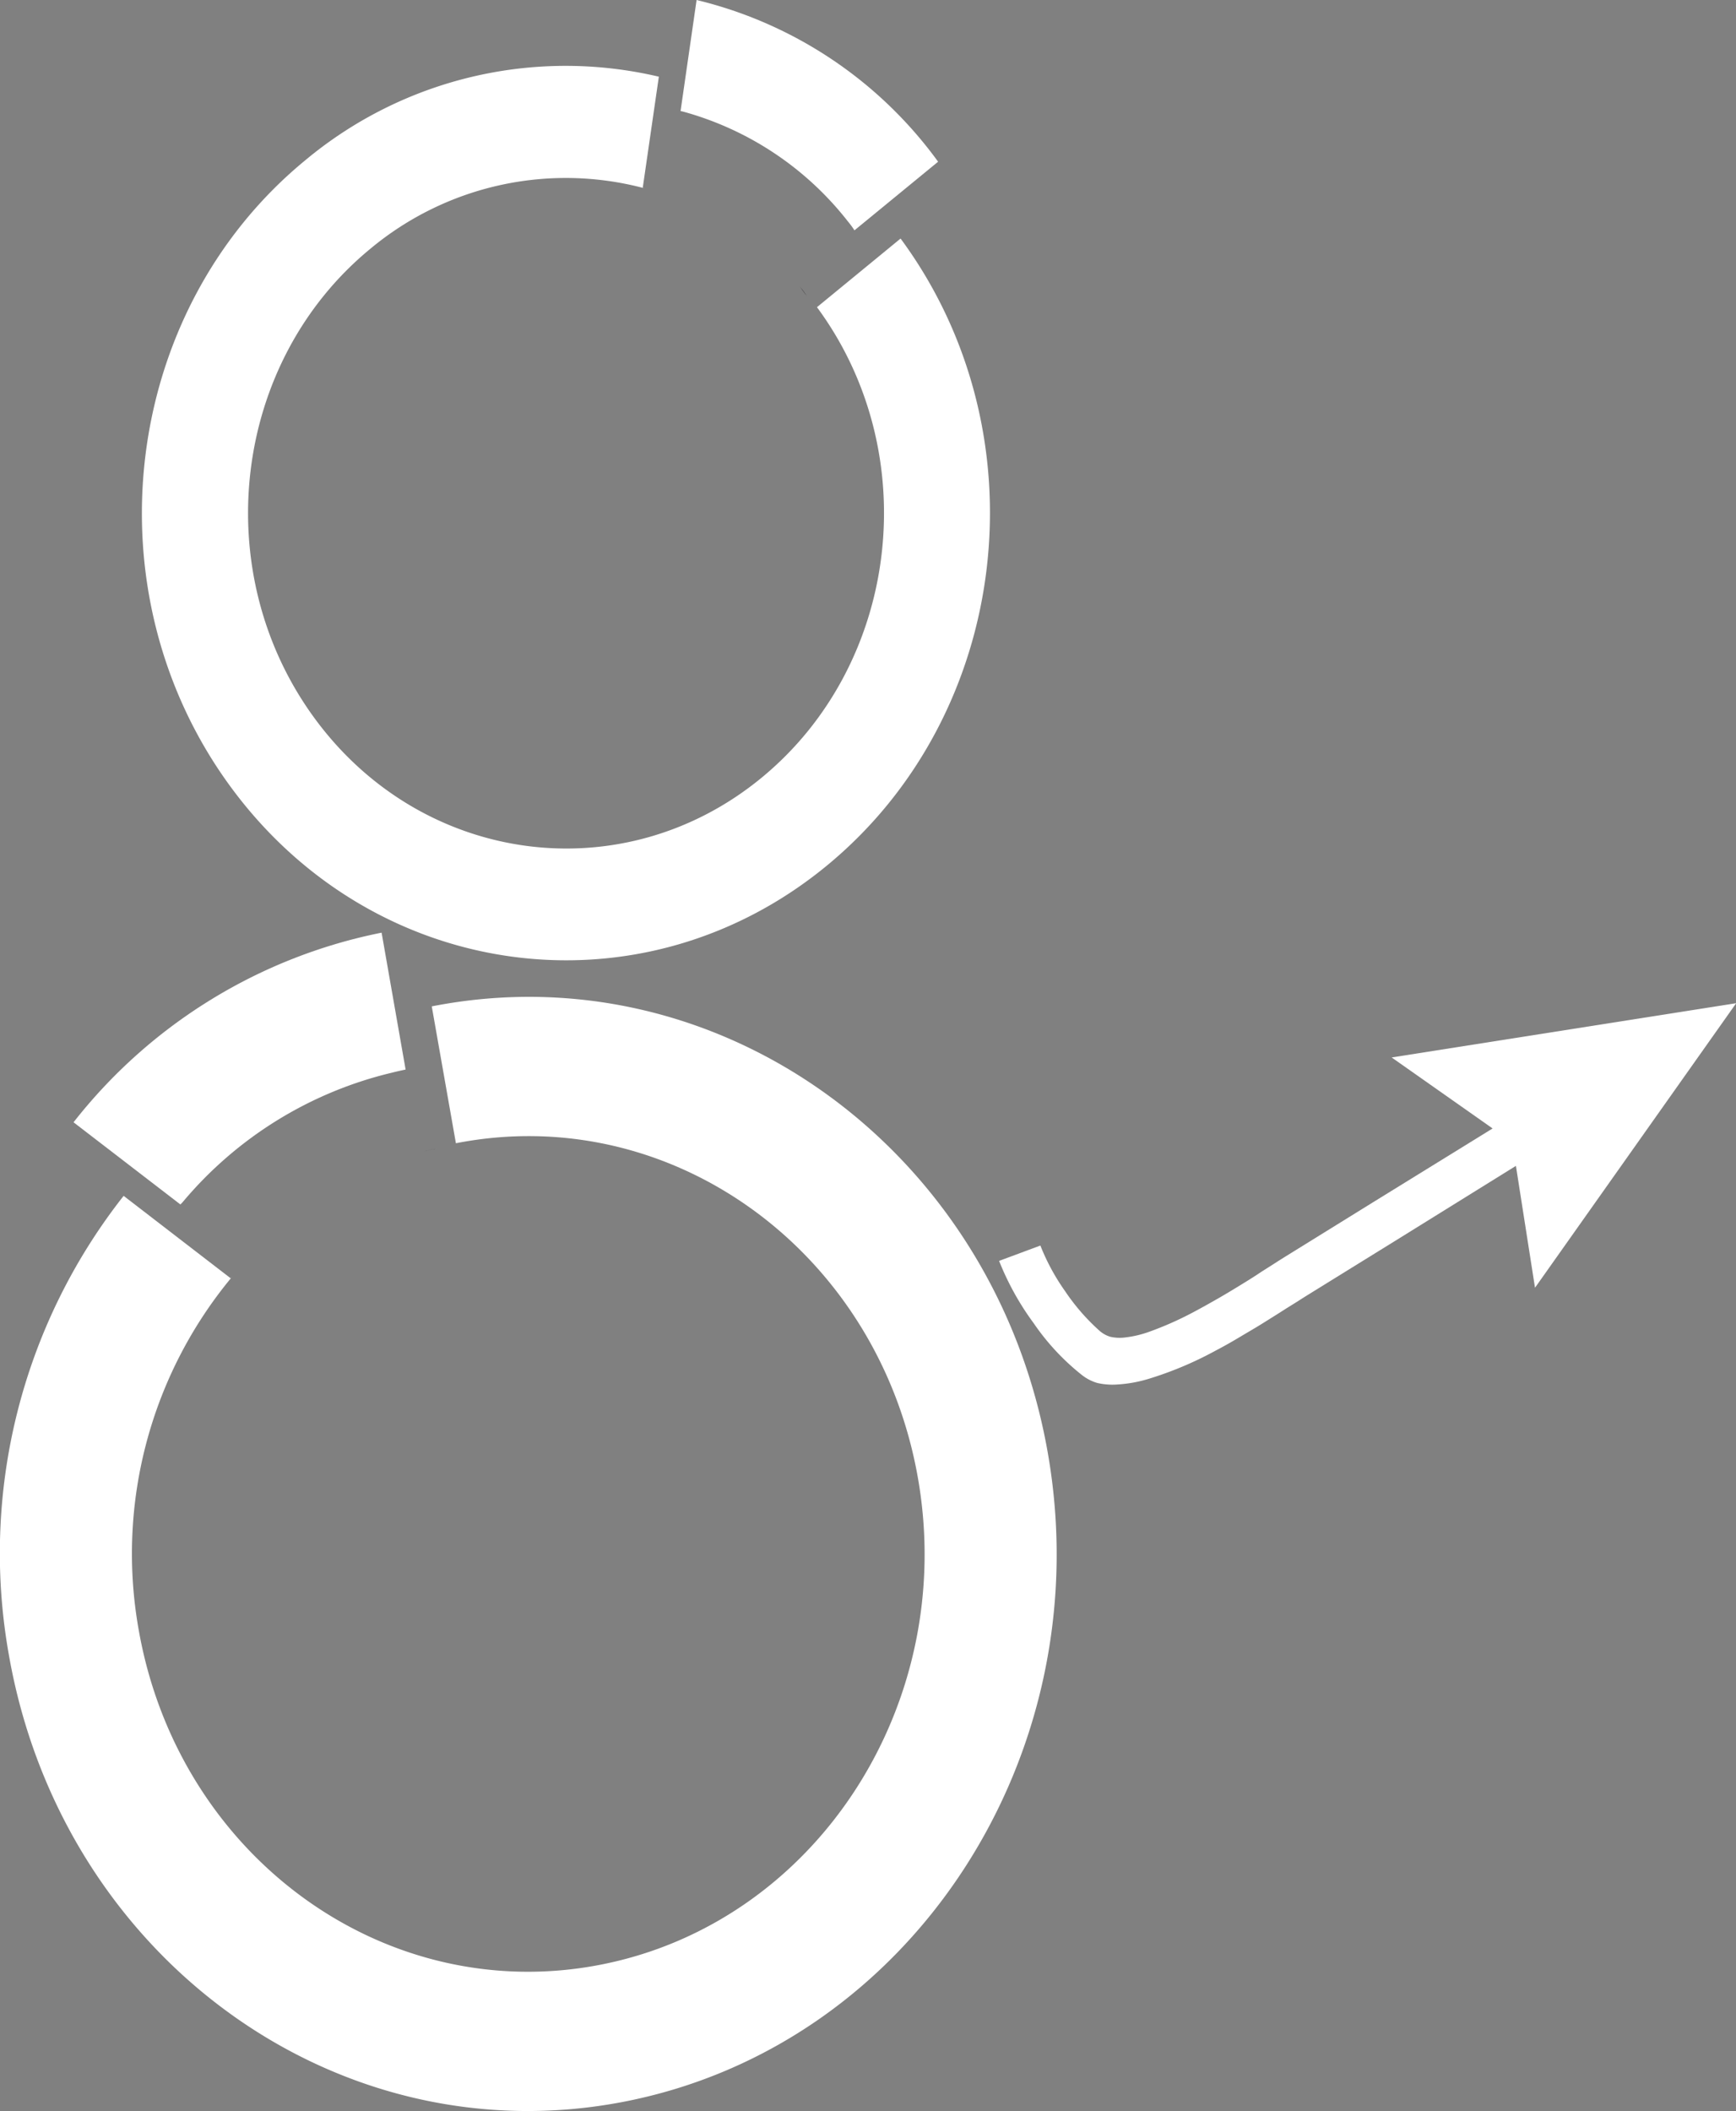 <svg xmlns="http://www.w3.org/2000/svg" viewBox="0 0 250.21 304.16"><rect x="0" y="0" width="250.21" height="304.16" fill="#808080" stroke="none"/><defs><style>.cls-1{fill:#fff;}.cls-2{fill:#040006;}</style></defs><title>B isotipo b</title><g id="Capa_2" data-name="Capa 2"><g id="PRUEBAS"><path class="cls-1" d="M144,181.67a39.9,39.9,0,0,0,5,9,33.93,33.93,0,0,0,6.93,7.44,6.62,6.62,0,0,0,2.22,1.15,9.75,9.75,0,0,0,2.52.24,19.64,19.64,0,0,0,5-.87,51.47,51.47,0,0,0,9.48-4c1.37-.72,2.41-1.31,3.56-2s2.24-1.31,3.34-2,2.2-1.37,3.28-2.07l1.61-1,.73-.47.8-.5,12.93-8,17.09-10.61,2.75,17.56,29-41-49.66,7.82,14.55,10.23L198,173.16l-12.92,8-.81.51-.87.56-1.58,1c-1,.68-2.09,1.35-3.15,2s-2.12,1.29-3.19,1.9-2.22,1.26-3.09,1.72a48,48,0,0,1-6.83,3.06,15.31,15.31,0,0,1-3.65.82,6.12,6.12,0,0,1-1.86-.12,4.14,4.14,0,0,1-1.62-.91,30.31,30.31,0,0,1-4.9-5.64,31.14,31.14,0,0,1-3.58-6.6Z"/><path class="cls-1" d="M63.17,165.43c-.68.14-1.36.29-2,.46C61.81,165.73,62.49,165.57,63.17,165.43Z"/><path class="cls-2" d="M63.17,165.43h0Zm0,0c-.68.13-1.35.28-2,.45.67-.16,1.34-.32,2-.45Z"/><path class="cls-1" d="M62.23,145l3.48,19.72c31-6.08,60.81,15.49,66.58,48.17S117.6,277,86.59,283.07,25.78,267.58,20,234.89a62.35,62.35,0,0,1,13.51-51l-.26.29L17.82,172.3A83.23,83.23,0,0,0,1.3,238.56C9,282.14,48.73,310.9,90.07,302.79s68.62-50,60.93-93.57S103.57,136.88,62.23,145Z"/><path class="cls-1" d="M26.29,173.25a56.35,56.35,0,0,1,30.17-18.69c.67-.17,1.34-.32,2-.46L55,134.38A75.08,75.08,0,0,0,10.6,161.7L26,173.54Z"/><path class="cls-1" d="M116.32,42.62c-.34-.46-.7-.91-1-1.36C115.62,41.71,116,42.16,116.32,42.62Z"/><path class="cls-2" d="M115.27,41.26c.35.45.71.9,1,1.36-.34-.46-.7-.91-1-1.36Z"/><path class="cls-1" d="M129.8,34.37l-12.05,9.89c15.54,21.06,11.95,51.42-8,67.81s-48.78,12.6-64.32-8.46-12-51.42,8-67.81a44,44,0,0,1,39.5-8.66l-.29-.09,2.32-16A58.59,58.59,0,0,0,44,23.09C17.4,44.94,12.61,85.42,33.34,113.5s59.13,33.13,85.76,11.28S150.53,62.45,129.8,34.37Z"/><path class="cls-1" d="M98.38,16.06a45.38,45.38,0,0,1,23.77,15.77c.36.44.71.89,1,1.36l12.06-9.89A60.55,60.55,0,0,0,100.4,0L98.09,16Z"/></g></g></svg>